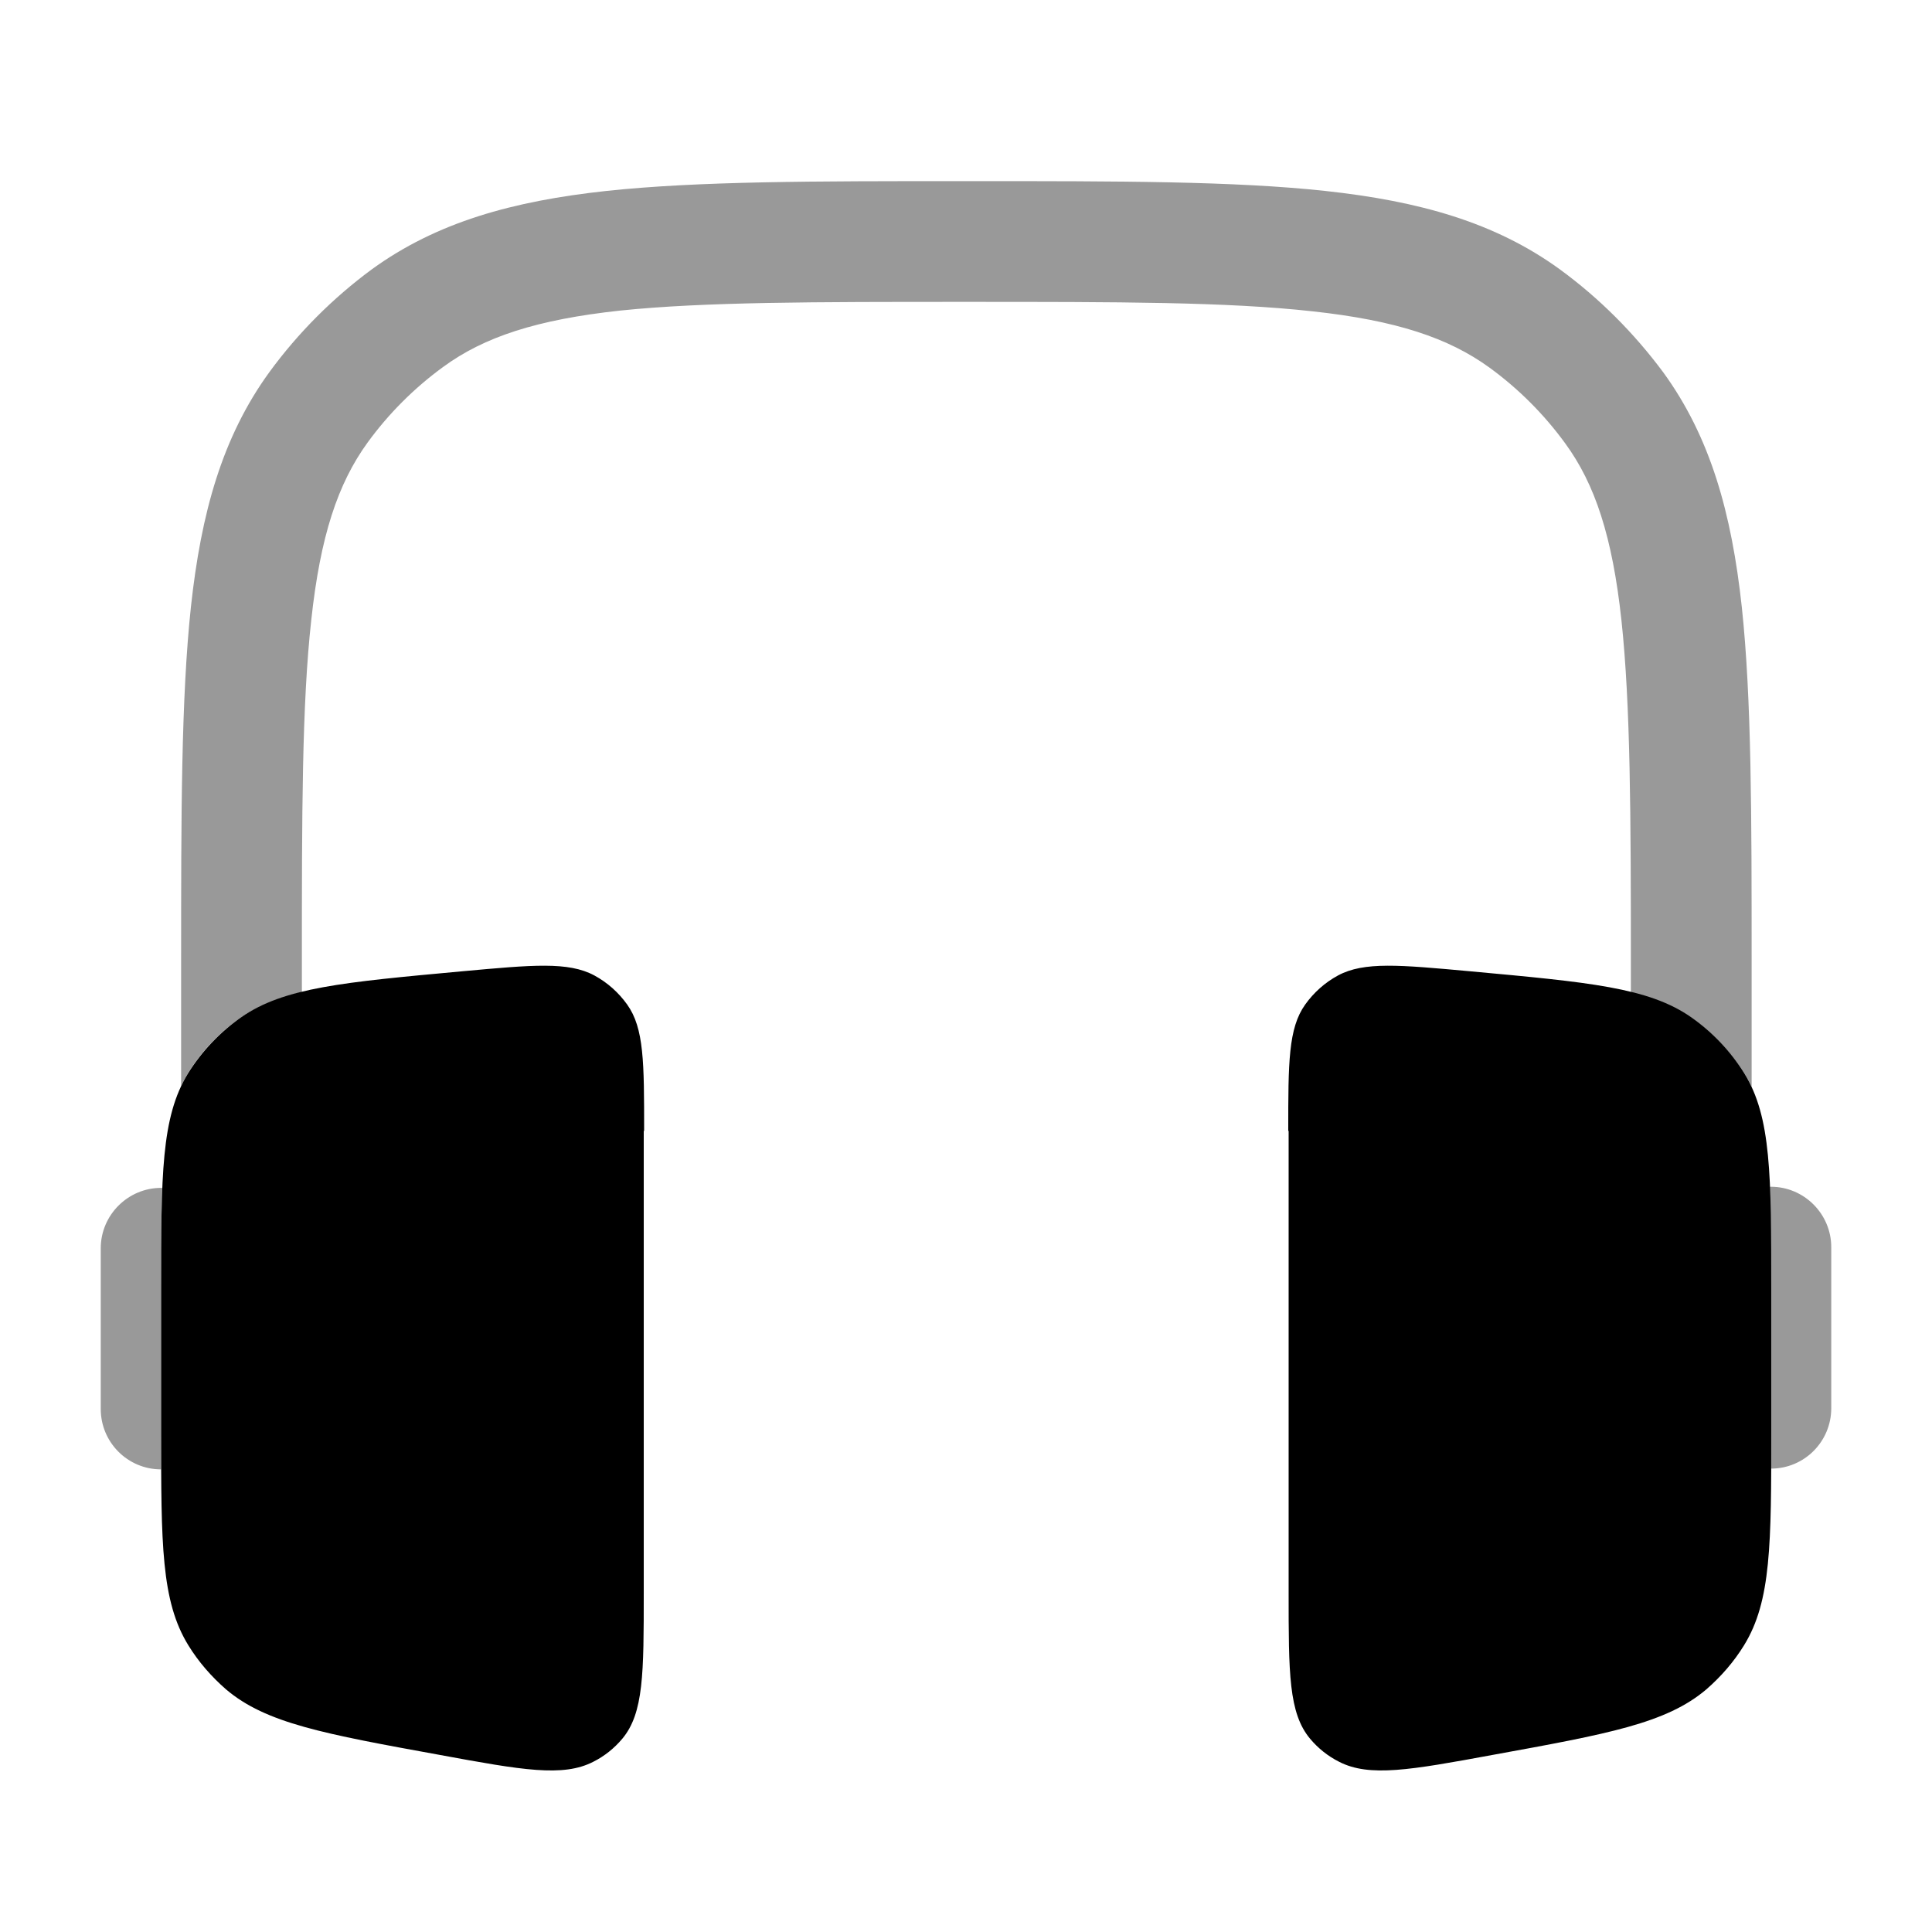 <svg xmlns="http://www.w3.org/2000/svg" viewBox="0 0 512 512"><!--!Font Awesome Pro 6.6.0 by @fontawesome - https://fontawesome.com License - https://fontawesome.com/license (Commercial License) Copyright 2024 Fonticons, Inc.--><path class="fa-secondary" opacity=".4" d="M26.7 330.7l0 42.7c0 8.8 7.1 16 16 16c0-3.2 0-6.6 0-10.2l0-37.3c0-10.8 0-19.7 .3-27.1c-.1 0-.2 0-.3 0c-8.8 0-16 7.2-16 16zM48 255l0 32.8c.5-1.1 1.1-2.2 1.7-3.2c3.6-5.9 8.4-11 14.1-14.9c4.5-3.1 9.6-5.2 16.2-6.8l0-6.9c0-40.4 0-69.3 2.5-91.8c2.4-22.1 7-36 14.9-46.9c5.6-7.7 12.4-14.5 20.1-20.1c10.8-7.9 24.7-12.5 46.9-14.9C186.7 80 215.6 80 256 80s69.3 0 91.8 2.5c22.1 2.4 36 7 46.9 14.9c7.7 5.6 14.5 12.4 20.1 20.1c7.9 10.8 12.5 24.7 14.9 46.9c2.4 22.4 2.5 51.4 2.5 91.8l0 6.9c6.5 1.6 11.7 3.7 16.2 6.8c5.7 4 10.5 9.1 14.1 14.9c.6 1 1.2 2.1 1.7 3.2l0-32.8c0-39.2 0-69.9-2.6-94.3c-2.7-24.9-8.3-45-20.8-62.2C433 88.2 423.8 79 413.4 71.4c-17.2-12.5-37.3-18.1-62.2-20.8C327.1 48 296.7 48 258 48l-1 0L255 48c-39.2 0-69.9 0-94.3 2.6c-24.9 2.7-45 8.3-62.2 20.8C88.2 79 79 88.2 71.4 98.6c-12.5 17.2-18.1 37.3-20.8 62.2C48 185.1 48 215.9 48 255zm421 59.6c.3 7.5 .3 16.5 .3 27.3l0 37.1c0 3.6 0 7 0 10.2c8.9 0 16-7.2 16-16l0-42.7c0-8.8-7.2-16-16-16c-.1 0-.2 0-.3 0z"/><path class="fa-primary" d="M170.7 299.7c0-18.1 0-27.2-4.5-33.5c-2.3-3.2-5.2-5.8-8.7-7.7c-6.9-3.7-16.3-2.8-35-1.1c-31.5 2.9-47.3 4.3-58.6 12.2c-5.7 4-10.5 9.1-14.1 14.9c-7.1 11.6-7.1 26.9-7.1 57.4v37.1c0 30.2 0 45.3 7.2 57c2.7 4.4 6.1 8.3 10 11.7c10.6 9 26 11.8 56.8 17.4c21.7 4 32.5 5.9 40.5 1.8c3-1.5 5.6-3.6 7.7-6.1c5.7-6.8 5.7-17.4 5.7-38.7V299.7zm170.7 0c0-18.1 0-27.2 4.5-33.5c2.3-3.2 5.2-5.8 8.7-7.7c6.9-3.7 16.3-2.8 35-1.1c31.5 2.9 47.3 4.3 58.6 12.2c5.7 4 10.5 9.1 14.1 14.9c7.1 11.6 7.1 26.9 7.1 57.4v37.1c0 30.2 0 45.3-7.2 57c-2.7 4.4-6.1 8.3-10 11.7c-10.6 9-26 11.8-56.8 17.4c-21.7 4-32.5 5.9-40.5 1.8c-3-1.5-5.6-3.6-7.7-6.1c-5.7-6.8-5.7-17.4-5.7-38.7V299.7z"/></svg>